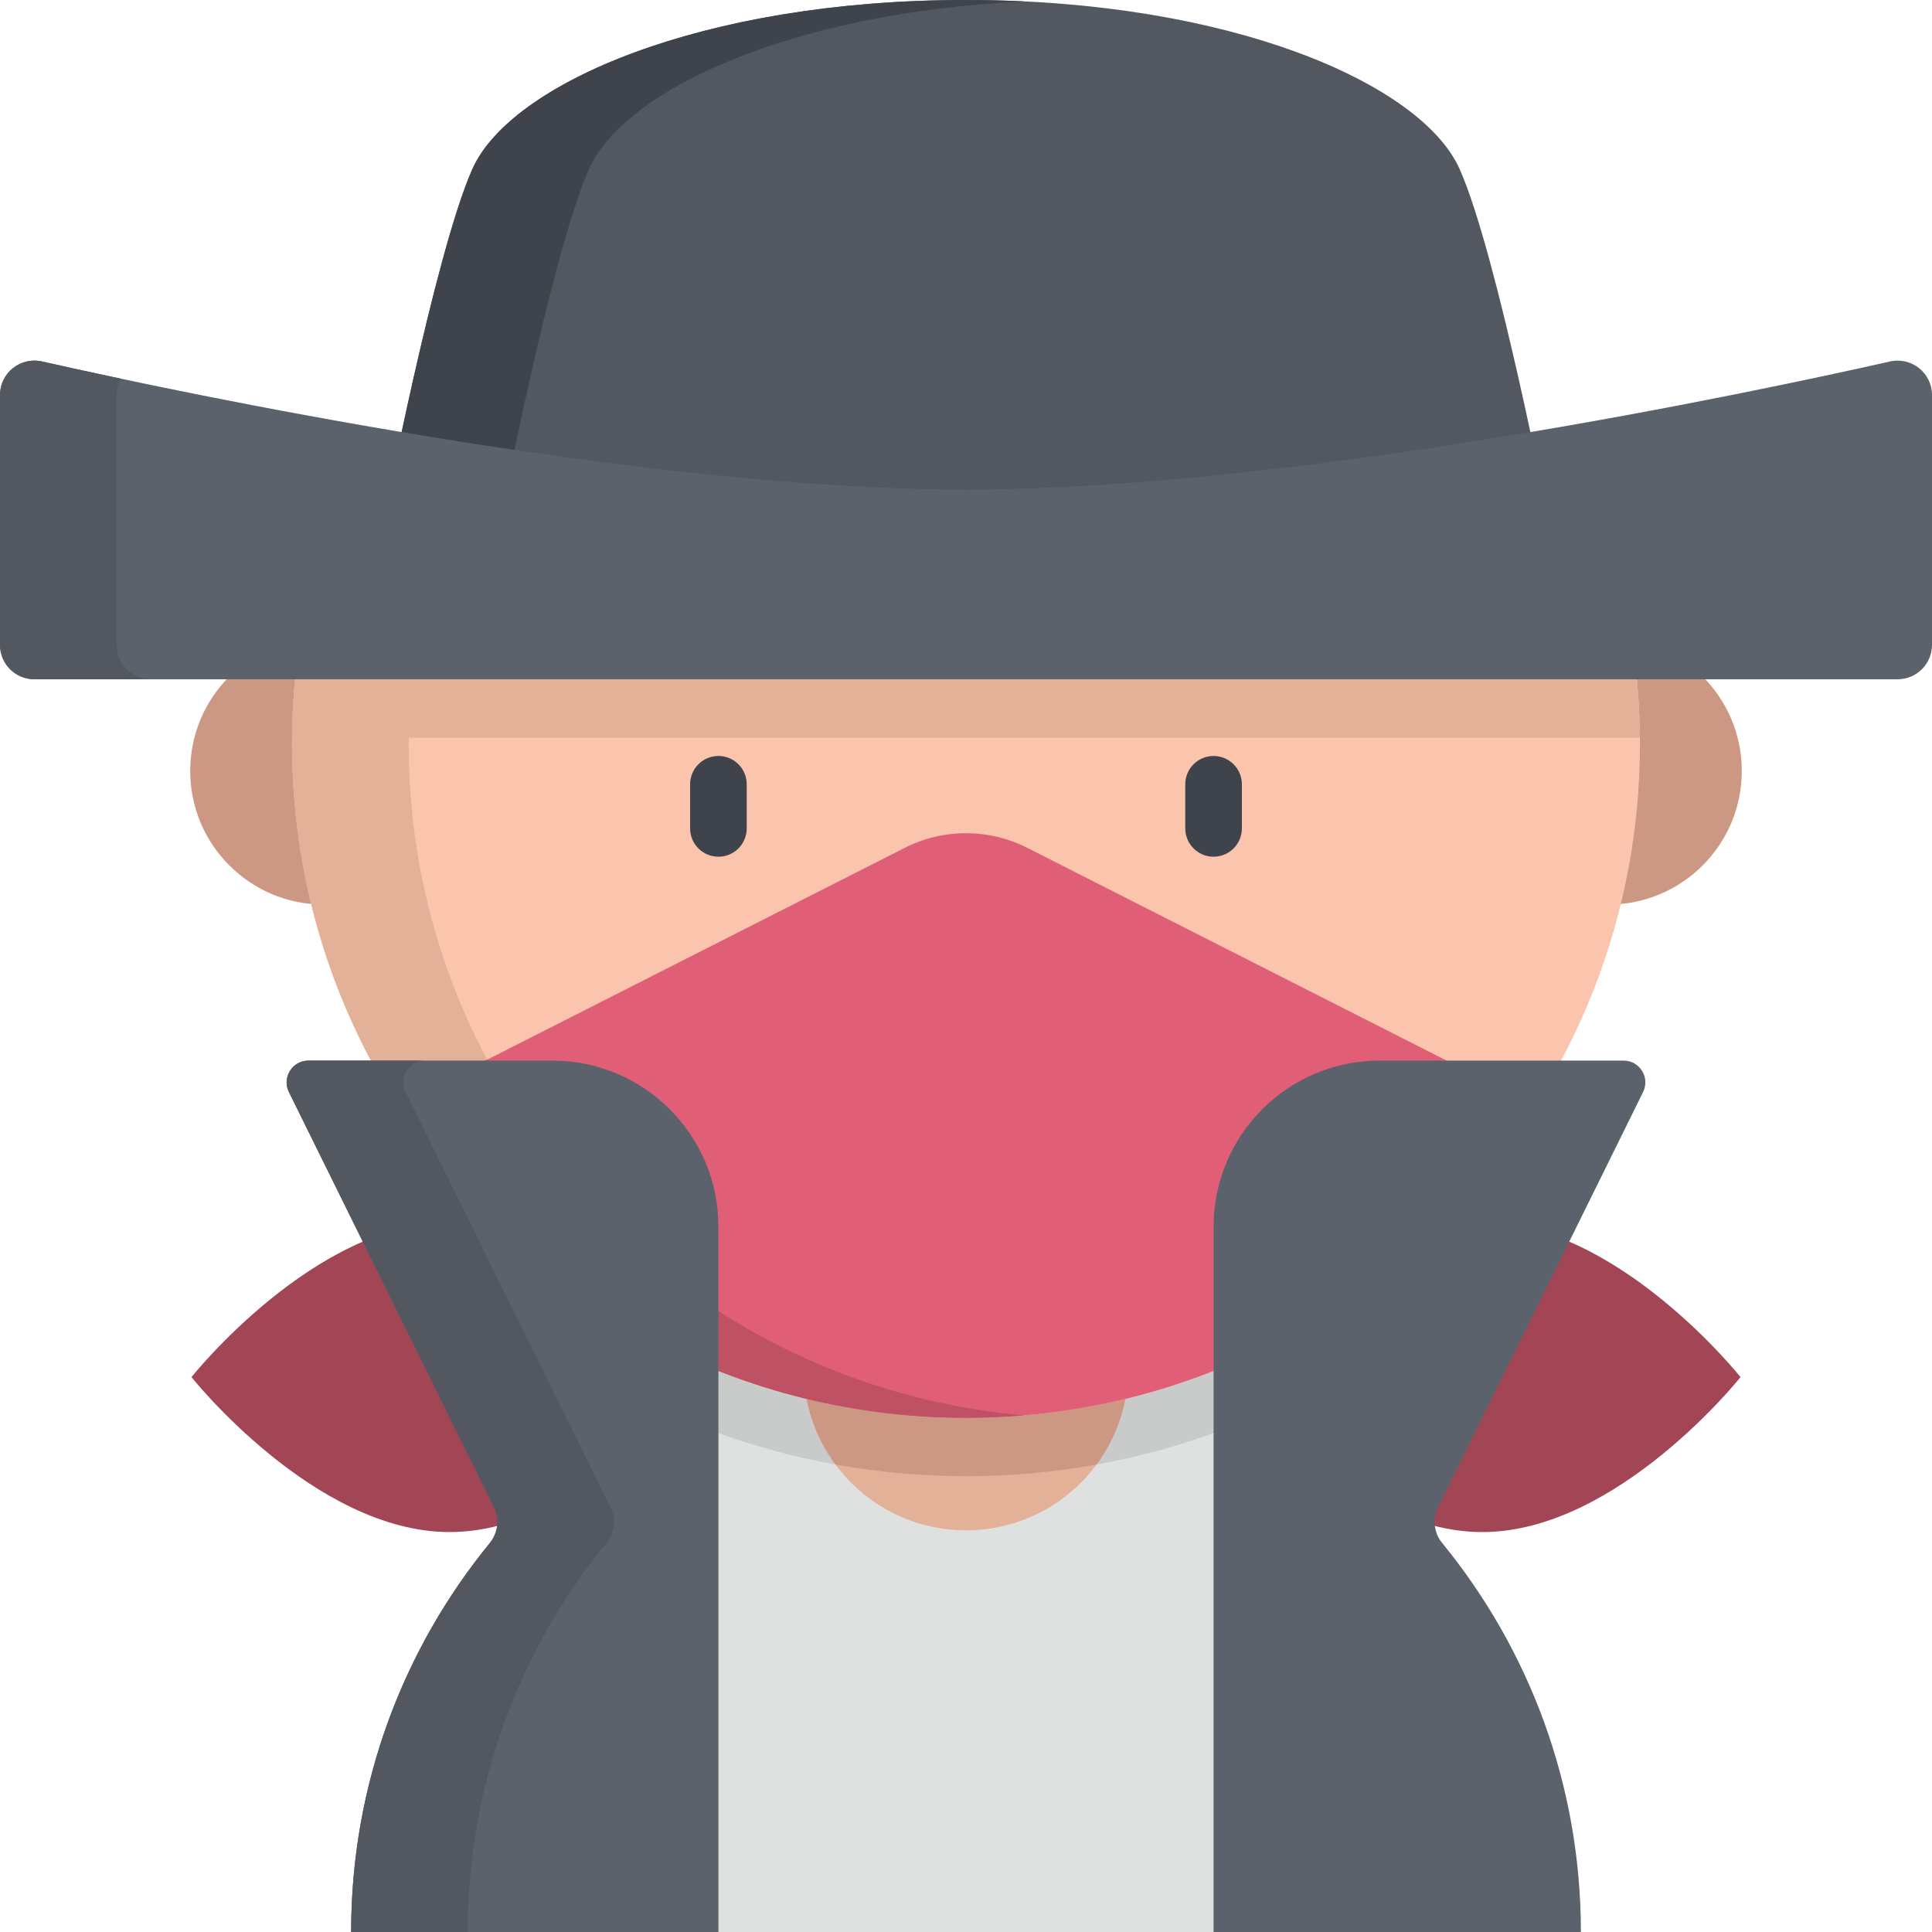 <svg height="512pt" viewBox="0 0 512 512" width="512pt" xmlns="http://www.w3.org/2000/svg"><path d="m93.055 512c0-89.992 72.953-162.945 162.945-162.945s162.945 72.953 162.945 162.945zm0 0" fill="#dfe0e0"/><path d="m339.727 372.191c-24.469-14.688-53.109-23.137-83.727-23.137s-59.258 8.449-83.727 23.137c25.363 12.18 53.762 19.012 83.727 19.012s58.363-6.832 83.727-19.012zm0 0" fill="#c9caca"/><path d="m299.02 362.535c0 23.758-19.262 43.02-43.02 43.02s-43.02-19.262-43.02-43.02c0-23.762 19.262-43.02 43.02-43.02s43.02 19.258 43.02 43.02zm0 0" fill="#e3b098"/><path d="m256 319.516c-23.758 0-43.02 19.258-43.02 43.02 0 9.578 3.137 18.426 8.43 25.574 11.23 2.031 22.785 3.09 34.59 3.09 11.801 0 23.359-1.059 34.586-3.09 5.297-7.148 8.43-15.996 8.43-25.574.004-23.758-19.258-43.02-43.016-43.02zm0 0" fill="#cc9883"/><path d="m324.617 364.949s32.582 41.145 68.32 41.066c35.738-.074 68.32-41.066 68.32-41.066s-32.582-40.988-68.32-41.062-68.32 41.062-68.32 41.062zm0 0" fill="#a24555"/><path d="m187.383 364.949s-32.582 41.145-68.32 41.066c-35.738-.074-68.32-41.066-68.32-41.066s32.582-40.988 68.32-41.062 68.32 41.062 68.32 41.062zm0 0" fill="#a24555"/><path d="m461.59 204.316c0 19.555-15.852 35.406-35.406 35.406-19.555 0-35.406-15.852-35.406-35.406 0-19.555 15.852-35.406 35.406-35.406 19.555 0 35.406 15.852 35.406 35.406zm0 0" fill="#cc9883"/><path d="m121.223 204.316c0 19.555-15.852 35.406-35.406 35.406-19.555 0-35.406-15.852-35.406-35.406 0-19.555 15.852-35.406 35.406-35.406 19.555 0 35.406 15.852 35.406 35.406zm0 0" fill="#cc9883"/><path d="m81.297 159.867c-2.555 12.023-3.906 24.488-3.906 37.273 0 98.641 79.965 178.609 178.609 178.609 98.641 0 178.609-79.969 178.609-178.609 0-12.785-1.355-25.25-3.91-37.273zm0 0" fill="#fbc4ac"/><path d="m77.414 195.465h357.172c-.113-12.195-1.441-24.102-3.883-35.598h-349.406c-2.441 11.496-3.77 23.402-3.883 35.598zm0 0" fill="#e3b098"/><path d="m108.297 197.141c0-12.785 1.352-25.25 3.906-37.273h-30.906c-2.555 12.023-3.906 24.488-3.906 37.273 0 98.641 79.965 178.609 178.609 178.609 5.207 0 10.359-.238 15.453-.676-91.406-7.832-163.156-84.5-163.156-177.934zm0 0" fill="#e3b098"/><path d="m386.82 44.812c-10.086-22.664-60.793-44.812-130.82-44.812s-120.734 22.148-130.82 44.812c-10.086 22.664-23.957 95.23-23.957 95.23h309.555s-13.871-72.566-23.957-95.23zm0 0" fill="#535860"/><path d="m271.453.367c-5.039-.238-10.188-.367-15.453-.367-70.027 0-120.734 22.148-130.82 44.812-10.086 22.664-23.957 95.23-23.957 95.23h30.906s13.867-72.566 23.957-95.23c9.324-20.961 53.402-41.477 115.367-44.445zm0 0" fill="#3f444c"/><path d="m256 129.742c-87.082 0-208.008-25.645-244.887-33.949-5.699-1.281-11.113 3.055-11.113 8.895v66.211c0 5.035 4.082 9.113 9.117 9.113h493.766c5.035 0 9.117-4.078 9.117-9.113v-66.211c0-5.84-5.414-10.176-11.113-8.895-36.879 8.305-157.805 33.949-244.887 33.949zm0 0" fill="#5c626b"/><path d="m30.906 170.898v-66.211c0-1.586.41-3.055 1.105-4.336-8.48-1.797-15.57-3.359-20.898-4.559-5.699-1.281-11.113 3.055-11.113 8.895v66.211c0 5.035 4.082 9.113 9.117 9.113h30.902c-5.031 0-9.113-4.082-9.113-9.113zm0 0" fill="#535860"/><path d="m239.758 224.691-134.523 68.246c31.699 49.781 87.371 82.812 150.766 82.812s119.066-33.027 150.766-82.812l-134.523-68.246c-10.211-5.18-22.273-5.18-32.484 0zm0 0" fill="#e15f76"/><path d="m129.094 280.832-23.859 12.105c31.699 49.781 87.371 82.812 150.766 82.812 5.191 0 10.324-.242 15.402-.68-61.797-5.312-114.598-42.09-142.309-94.238zm0 0" fill="#bf5164"/><path d="m435.438 289.398c1.895-3.836-.898-8.332-5.18-8.332h-64.617c-24.316 0-44.031 19.711-44.031 44.031v186.902h97.336c0-39.105-13.781-74.988-36.746-103.07-2.188-2.676-2.637-6.367-1.105-9.469zm0 0" fill="#5c626b"/><path d="m76.562 289.398c-1.895-3.836.898-8.332 5.18-8.332h64.617c24.316 0 44.031 19.711 44.031 44.031v186.902h-97.336c0-39.105 13.781-74.988 36.742-103.07 2.188-2.676 2.641-6.367 1.109-9.469zm0 0" fill="#5c626b"/><path d="m161.812 399.461-54.344-110.062c-1.895-3.836.898-8.332 5.18-8.332h-30.906c-4.281 0-7.074 4.496-5.18 8.332l54.344 110.062c1.531 3.098 1.078 6.793-1.109 9.469-22.961 28.082-36.742 63.965-36.742 103.07h30.906c0-39.105 13.777-74.988 36.742-103.07 2.188-2.676 2.641-6.367 1.109-9.469zm0 0" fill="#535860"/><g fill="#3f444c"><path d="m321.609 227.035c-4.141 0-7.5-3.355-7.5-7.5v-11.695c0-4.145 3.359-7.5 7.5-7.5 4.145 0 7.5 3.355 7.5 7.5v11.695c0 4.145-3.355 7.5-7.5 7.5zm0 0"/><path d="m190.387 227.035c-4.141 0-7.5-3.355-7.5-7.5v-11.695c0-4.145 3.359-7.5 7.5-7.5 4.145 0 7.5 3.355 7.5 7.5v11.695c0 4.145-3.355 7.5-7.5 7.5zm0 0"/></g></svg>